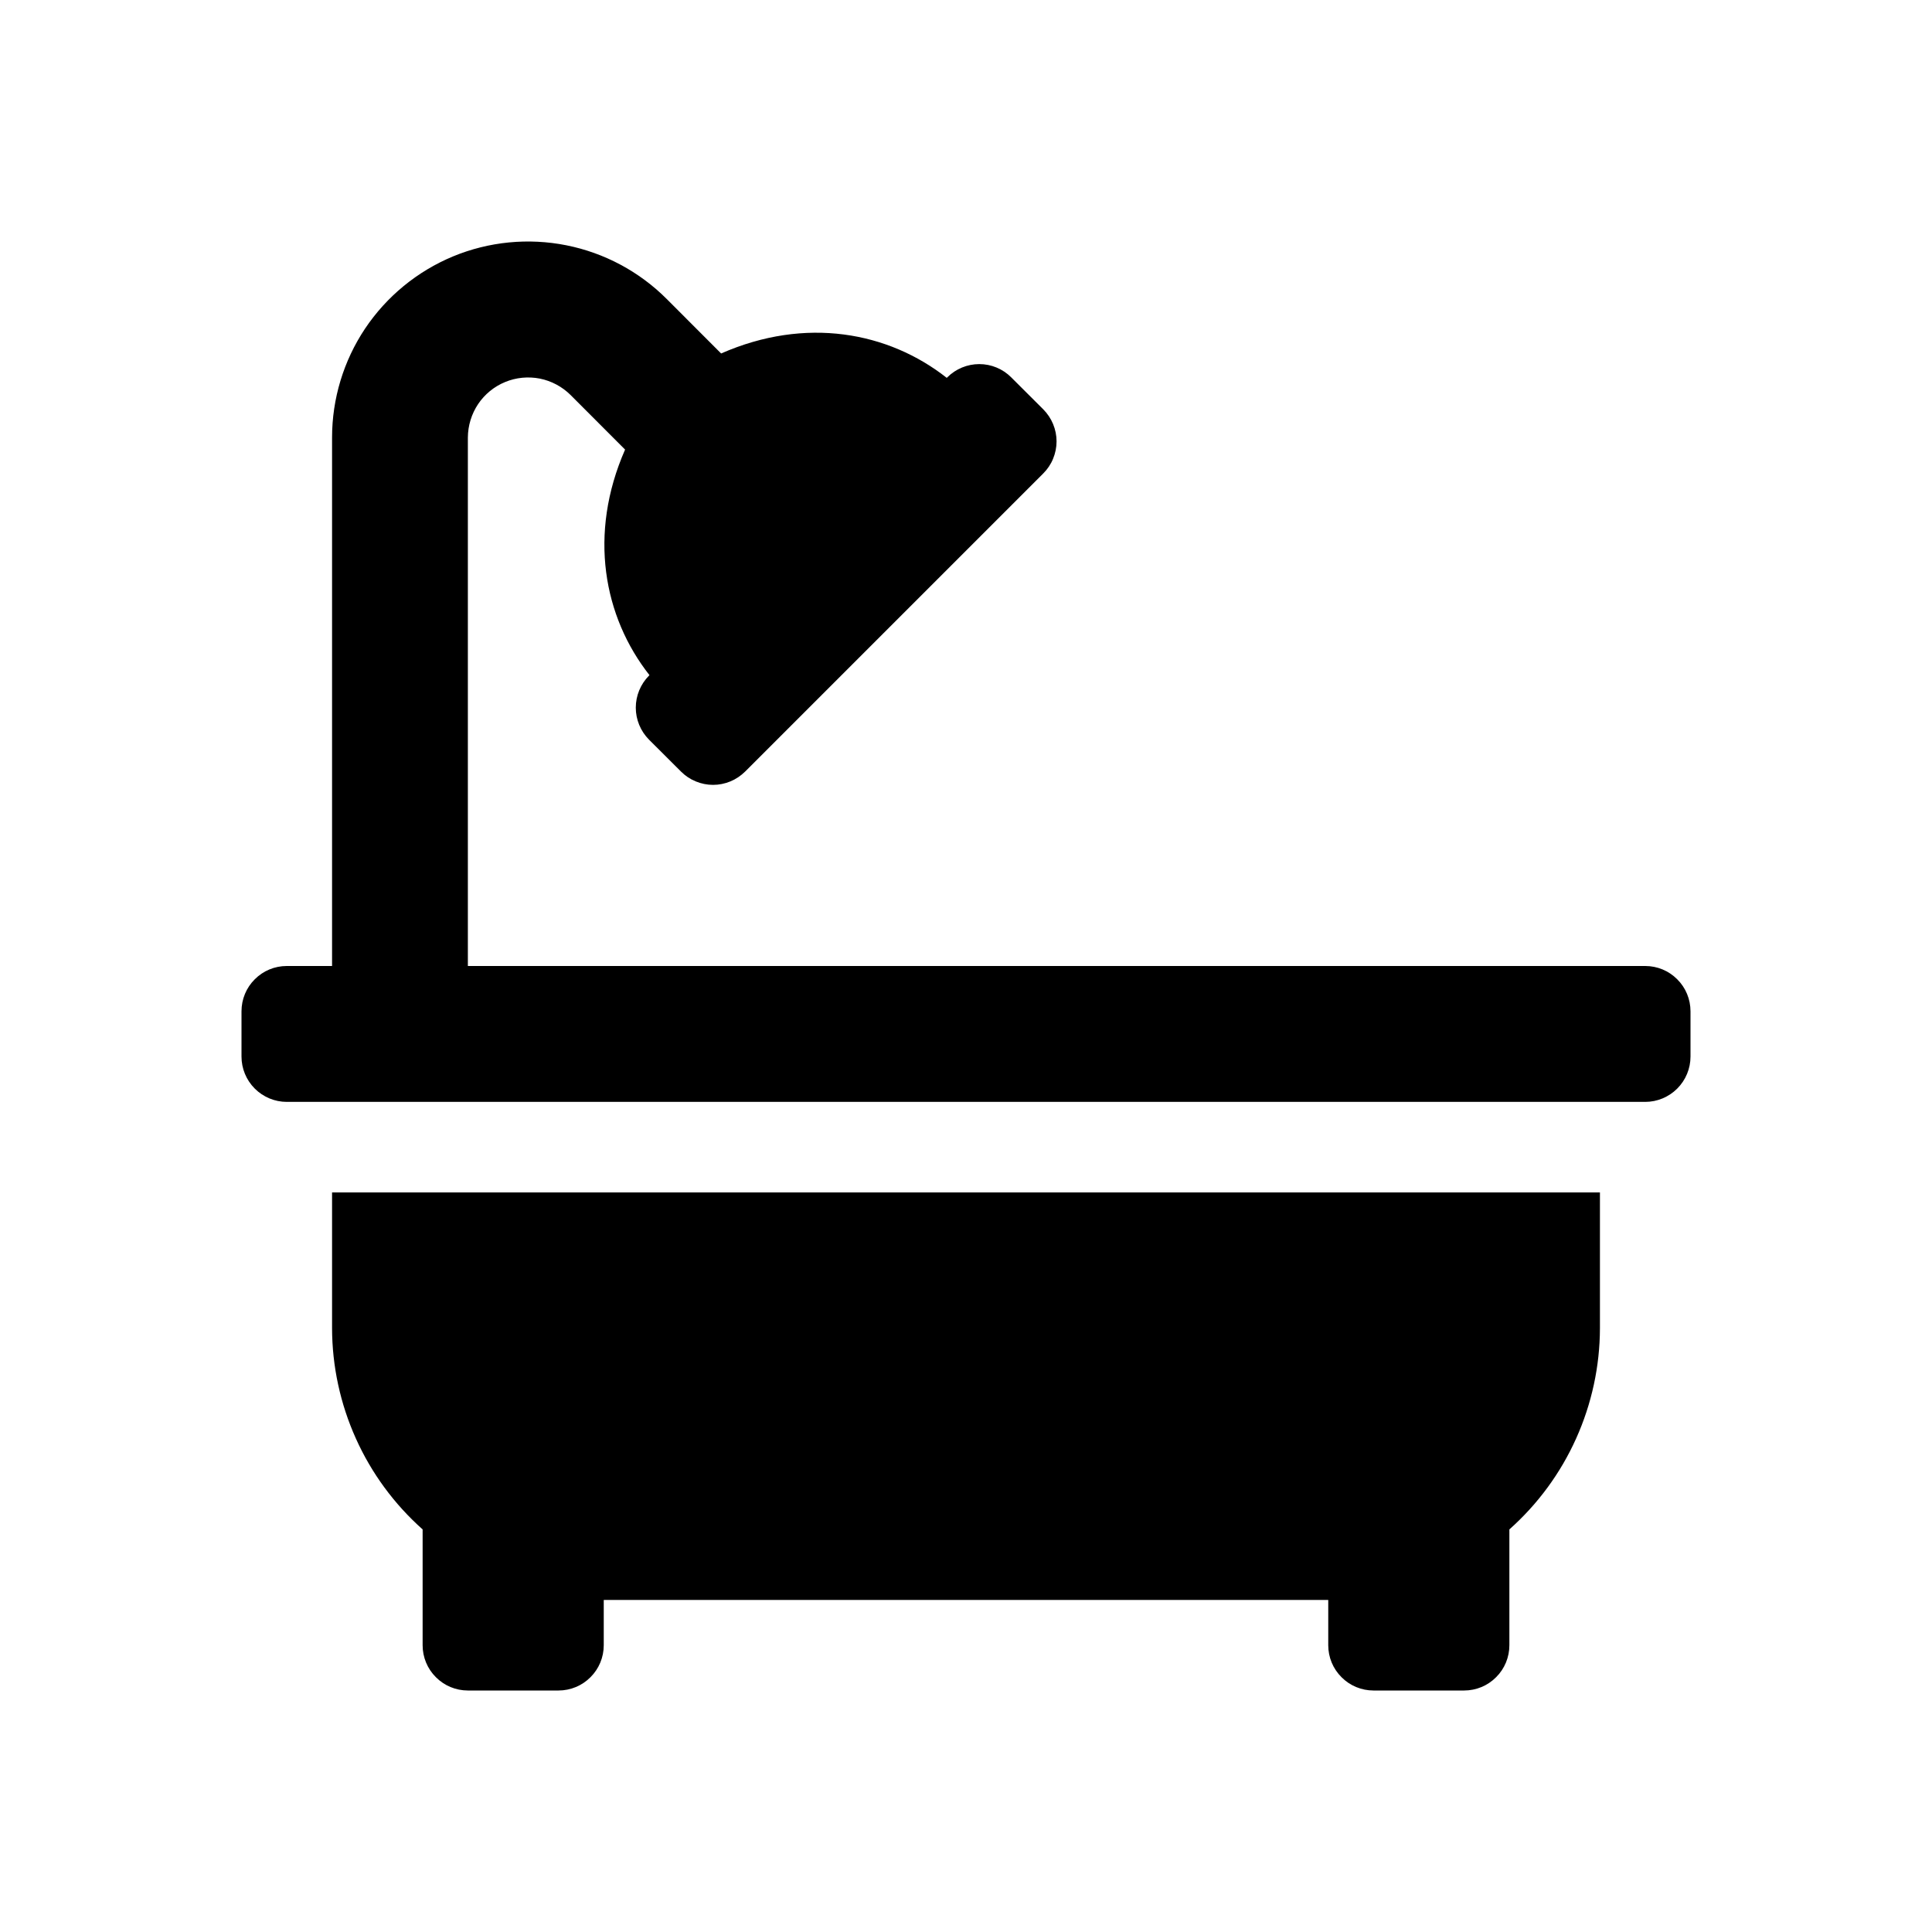 <svg viewBox="0 0 24 24" fill="none" xmlns="http://www.w3.org/2000/svg">
<path d="M4.125 16.5C4.126 16.972 4.227 17.439 4.421 17.87C4.614 18.3 4.897 18.685 5.25 18.999V20.438C5.25 20.587 5.309 20.73 5.415 20.835C5.52 20.941 5.663 21 5.812 21H6.938C7.087 21 7.23 20.941 7.335 20.835C7.441 20.73 7.5 20.587 7.5 20.438V19.875H16.5V20.438C16.5 20.587 16.559 20.73 16.665 20.835C16.77 20.941 16.913 21 17.062 21H18.188C18.337 21 18.48 20.941 18.585 20.835C18.691 20.73 18.75 20.587 18.75 20.438V18.999C19.103 18.685 19.386 18.3 19.579 17.87C19.773 17.439 19.874 16.972 19.875 16.5V14.813H4.125V16.5ZM20.438 12H5.812V5.435C5.813 5.287 5.857 5.143 5.939 5.02C6.021 4.898 6.138 4.802 6.274 4.746C6.411 4.689 6.561 4.675 6.706 4.703C6.85 4.732 6.983 4.803 7.088 4.907L7.765 5.585C7.304 6.635 7.498 7.663 8.068 8.387L8.062 8.393C7.957 8.499 7.898 8.642 7.898 8.791C7.898 8.939 7.957 9.082 8.062 9.188L8.46 9.585C8.512 9.637 8.574 9.679 8.643 9.707C8.711 9.735 8.784 9.75 8.858 9.75C8.932 9.75 9.005 9.735 9.073 9.707C9.141 9.679 9.203 9.637 9.256 9.585L12.96 5.881C13.012 5.829 13.054 5.767 13.082 5.698C13.11 5.63 13.125 5.557 13.125 5.483C13.125 5.409 13.11 5.336 13.082 5.268C13.054 5.2 13.012 5.138 12.96 5.085L12.562 4.688C12.457 4.582 12.314 4.523 12.165 4.523C12.016 4.523 11.873 4.582 11.767 4.688L11.761 4.694C11.036 4.123 10.009 3.929 8.958 4.391L8.281 3.713C7.941 3.373 7.507 3.141 7.035 3.047C6.562 2.953 6.073 3.001 5.628 3.185C5.183 3.37 4.803 3.682 4.535 4.082C4.268 4.482 4.125 4.953 4.125 5.435V12H3.562C3.413 12 3.27 12.059 3.165 12.165C3.059 12.27 3 12.413 3 12.563V13.125C3 13.274 3.059 13.417 3.165 13.523C3.27 13.628 3.413 13.688 3.562 13.688H20.438C20.587 13.688 20.73 13.628 20.835 13.523C20.941 13.417 21 13.274 21 13.125V12.563C21 12.413 20.941 12.27 20.835 12.165C20.73 12.059 20.587 12 20.438 12Z" fill="black"/>
</svg>
